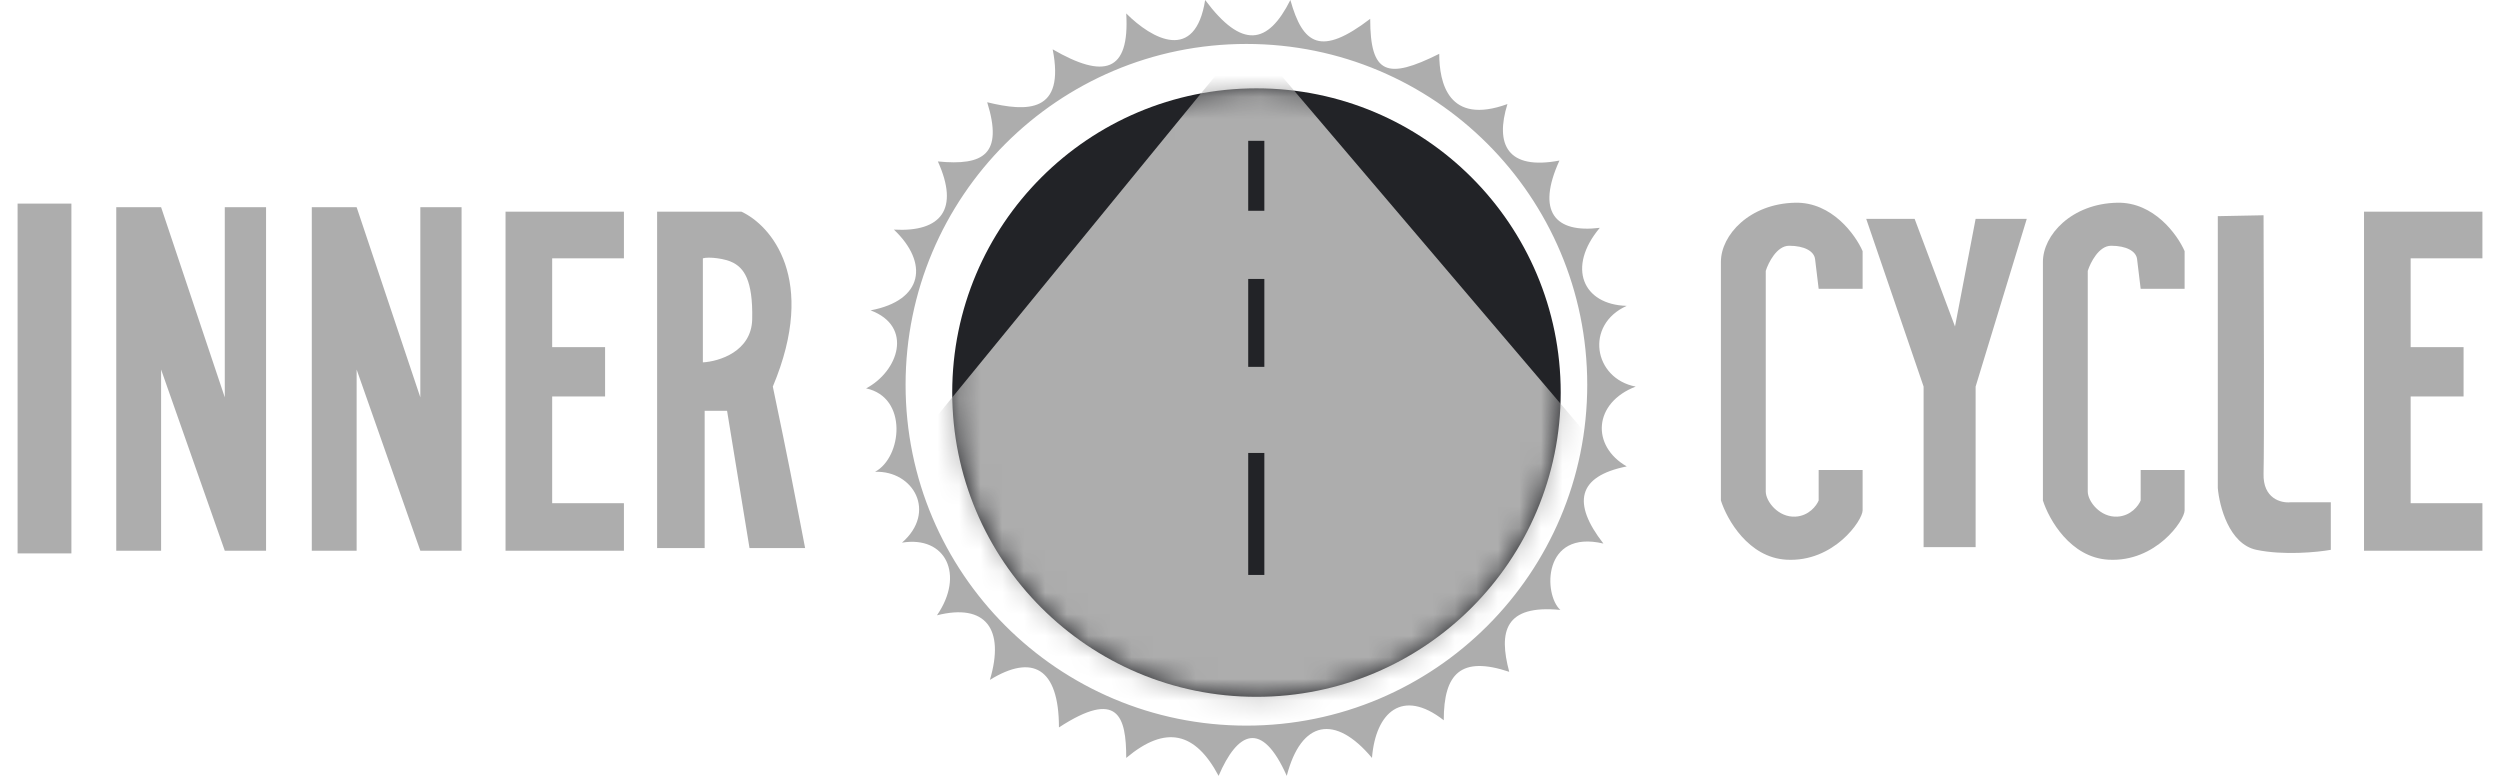 <svg width="116" height="36" viewBox="0 0 116 36" fill="none" xmlns="http://www.w3.org/2000/svg">
<circle cx="58.3" cy="18.216" r="14.117" fill="#222327"/>
<mask id="mask0_2719_10516" style="mask-type:alpha" maskUnits="userSpaceOnUse" x="44" y="4" width="29" height="29">
<circle cx="58.3" cy="18.216" r="14.117" fill="#ADADAD"/>
</mask>
<g mask="url(#mask0_2719_10516)">
<path d="M43.377 19.426L57.897 1.679L74.031 20.636C73.896 21.712 74.192 23.863 73.224 27.089C72.014 31.123 70.4 33.139 66.367 36.366C62.334 39.593 59.511 38.786 47.41 35.963C37.73 33.704 40.823 24.132 43.377 19.426Z" fill="#ADADAD"/>
</g>
<rect x="57.917" y="6.534" width="0.749" height="3.246" fill="#222327"/>
<rect x="57.917" y="12.943" width="0.749" height="4.079" fill="#222327"/>
<rect x="57.917" y="21.017" width="0.749" height="5.66" fill="#222327"/>
<path fill-rule="evenodd" clip-rule="evenodd" d="M52.257 0.624C53.464 1.831 55.461 2.913 55.919 0C57.625 2.289 58.832 2.081 59.873 0C60.456 2.081 61.288 2.622 63.577 0.874C63.577 3.454 64.368 3.704 66.781 2.497C66.781 3.829 67.198 5.827 69.945 4.828C69.362 6.701 69.945 7.907 72.358 7.45C71.276 9.822 72.15 10.827 74.231 10.571C72.691 12.402 73.44 14.137 75.48 14.192C73.524 15.066 73.94 17.563 75.896 17.938C73.94 18.687 73.815 20.684 75.48 21.642C73.191 22.099 72.941 23.348 74.398 25.221C71.568 24.555 71.609 27.592 72.4 28.3C69.82 28.051 69.528 29.299 70.028 31.172C67.78 30.423 66.99 31.255 66.99 33.42C65.075 31.921 63.827 33.045 63.66 35.168C61.954 33.128 60.372 33.42 59.706 36C58.541 33.378 57.417 33.961 56.543 36C55.461 33.961 54.088 33.628 52.257 35.168C52.257 33.253 51.882 31.963 49.135 33.753C49.135 30.964 47.887 30.34 45.931 31.547C46.638 29.174 45.722 27.982 43.475 28.55C44.765 26.677 43.891 24.846 41.852 25.179C43.475 23.764 42.393 21.833 40.603 21.891C41.852 21.225 42.143 18.437 40.187 18.021C41.685 17.23 42.393 15.149 40.395 14.4C42.851 13.942 43.101 12.194 41.477 10.654C43.683 10.779 44.516 9.697 43.517 7.491C45.639 7.699 46.555 7.158 45.806 4.744C47.679 5.202 49.427 5.244 48.844 2.289C51.216 3.662 52.423 3.371 52.257 0.624ZM57.834 33.669C66.568 33.669 73.648 26.589 73.648 17.854C73.648 9.12 66.568 2.039 57.834 2.039C49.099 2.039 42.019 9.12 42.019 17.854C42.019 26.589 49.099 33.669 57.834 33.669Z" fill="#ADADAD"/>
<path fill-rule="evenodd" clip-rule="evenodd" d="M84.386 13.401H86.425V11.653C86.093 10.89 85.002 9.372 83.304 9.406C81.181 9.447 79.85 10.904 79.85 12.152V23.223C80.127 24.097 81.123 25.87 82.888 25.97C85.094 26.095 86.425 24.139 86.425 23.681V21.808H84.386V23.223C84.289 23.459 83.937 23.939 83.304 23.972C82.513 24.014 81.931 23.265 81.931 22.807V12.569C82.055 12.18 82.447 11.403 83.013 11.403C83.72 11.403 84.178 11.653 84.22 12.028C84.253 12.327 84.344 13.068 84.386 13.401ZM99.327 13.401H101.366V11.653C101.034 10.89 99.943 9.372 98.245 9.406C96.123 9.447 94.791 10.904 94.791 12.152V23.223C95.068 24.097 96.064 25.87 97.829 25.97C100.035 26.095 101.366 24.139 101.366 23.681V21.808H99.327V23.223C99.23 23.459 98.878 23.939 98.245 23.972C97.454 24.014 96.872 23.265 96.872 22.807V12.569C96.996 12.18 97.388 11.403 97.954 11.403C98.661 11.403 99.119 11.653 99.161 12.028C99.194 12.327 99.285 13.068 99.327 13.401ZM89.255 17.937L86.592 10.155H88.839L90.712 15.149L91.669 10.155H94.042L91.669 17.937V25.387H89.255V17.937ZM102.906 10.03V22.64C102.976 23.486 103.431 25.246 104.696 25.512C105.961 25.778 107.526 25.623 108.15 25.512V23.306H106.277C105.847 23.348 104.996 23.14 105.029 21.974C105.062 20.809 105.043 13.526 105.029 9.988L102.906 10.03ZM23.457 9.822H28.95V11.986H25.621V16.106H28.076V18.395H25.621V23.348H28.95V25.554H23.457V9.822ZM115.184 9.822H109.69V25.554H115.184V23.348H111.854V18.395H114.31V16.106H111.854V11.986H115.184V9.822ZM30.49 25.429V9.822H34.402C35.762 10.446 37.956 12.943 35.859 17.937C36.577 21.364 36.885 22.974 37.146 24.332L37.146 24.332L37.146 24.333C37.218 24.706 37.285 25.061 37.357 25.429H34.777L33.736 19.061H32.696V25.429H30.49ZM32.613 11.986V16.814C33.362 16.772 34.868 16.314 34.902 14.816C34.943 12.943 34.485 12.444 34.028 12.194C33.661 11.994 32.89 11.903 32.613 11.986ZM3.313 9.447H0.816V25.678H3.313V9.447ZM5.394 25.554H7.475V17.147L10.43 25.554H12.345V9.614H10.43V18.437L7.475 9.614H5.394V25.554ZM16.548 25.554H14.467V9.614H16.548L19.503 18.437V9.614H21.417V25.554H19.503L16.548 17.147V25.554Z" fill="#ADADAD"/>
</svg>

